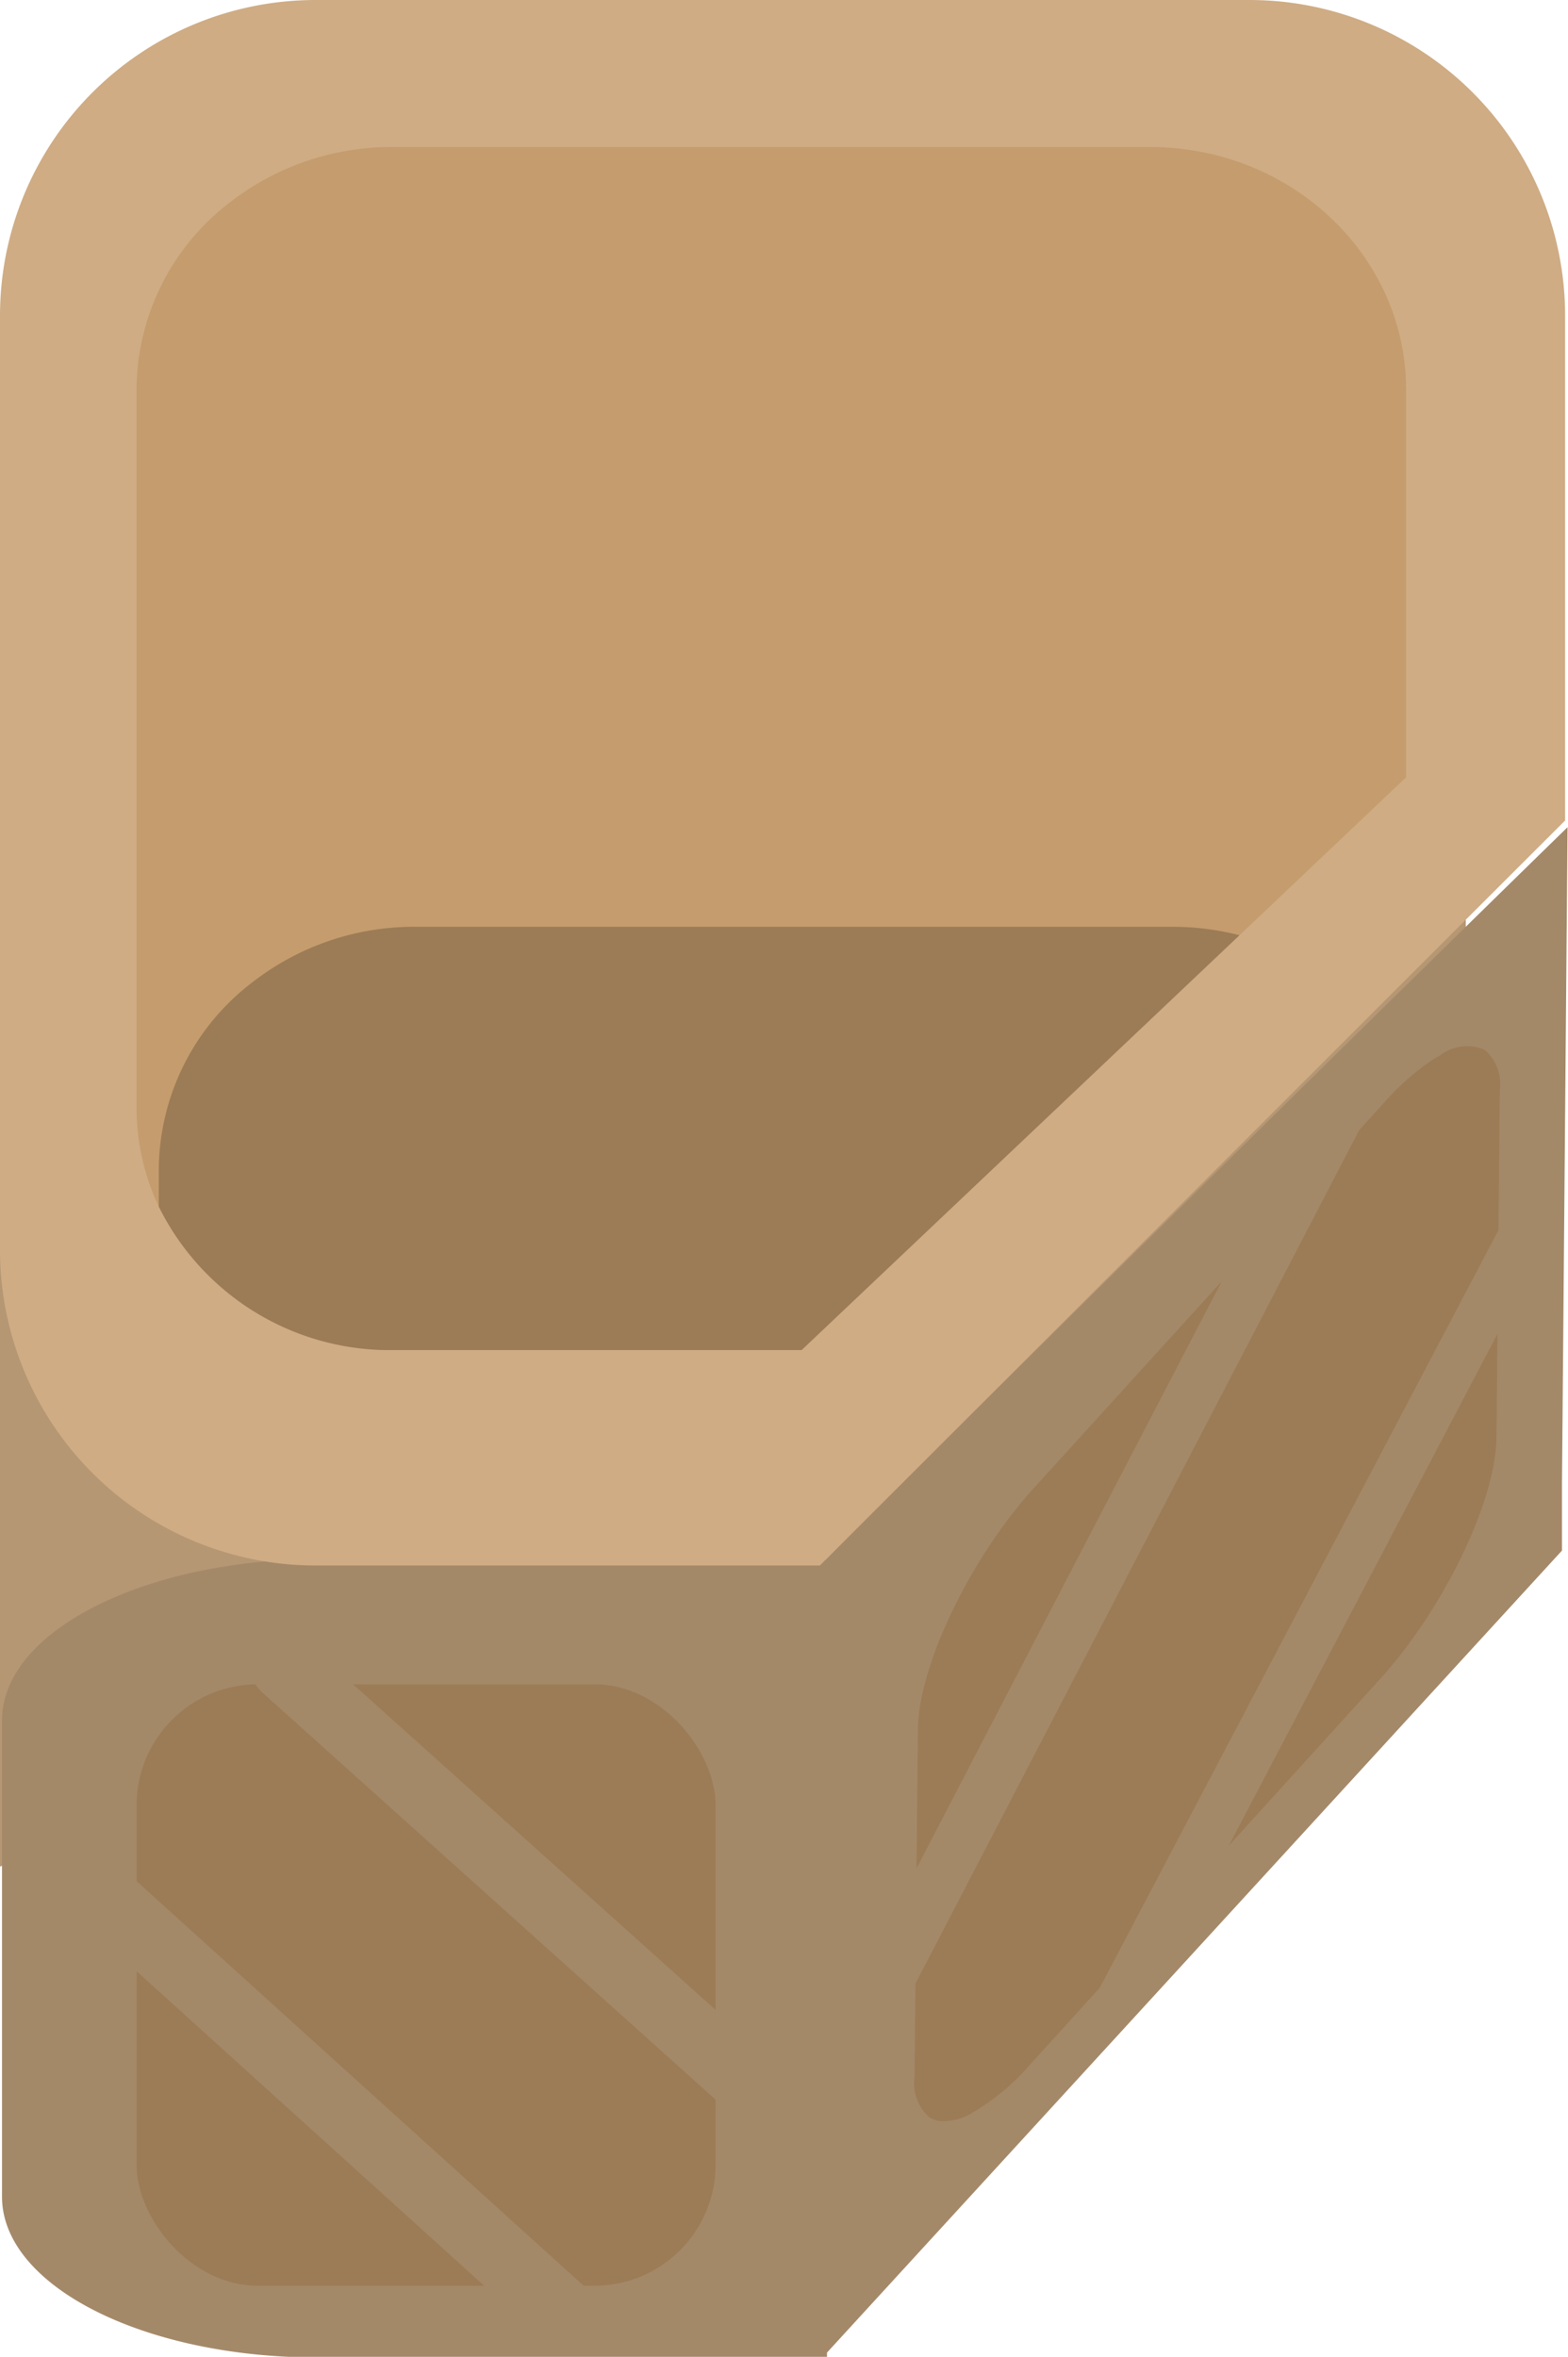 <svg id="CrateBot_copy_10" data-name="CrateBot copy 10" xmlns="http://www.w3.org/2000/svg" viewBox="0 0 70.4 105.79"><defs><style>.cls-1{fill:#b59774;}.cls-2{fill:#a48969;}.cls-3{fill:#9c7c56;}.cls-4{fill:#cfac84;}.cls-5{fill:#c59c6d;}</style></defs><title>CornerCrate1</title><g id="Layer_13_copy_30" data-name="Layer 13 copy 30"><polygon class="cls-1" points="0 83.78 65.81 62.13 65.81 27.13 0 48.78 0 83.78"/></g><g id="Layer_12_copy_35" data-name="Layer 12 copy 35"><path class="cls-2" d="M621.82,331.62V353c0,4,6.35,7.22,14.17,7.22h22.87V360l31.45-34.31,1.55-1.69c0-1,0-2,0-3l.25-29.47c-11.09,10.82-33.27,32.72-33.27,32.86H636a25.71,25.71,0,0,0-5.86.65C625.23,326.19,621.82,328.7,621.82,331.62Z" transform="translate(-621.73 -254.4)"/><rect class="cls-3" x="627.86" y="330" width="26" height="27" rx="5.44" transform="translate(659.99 432.6) rotate(-180)"/><path class="cls-2" d="M635.63,328.25l21.58,19.38c1.44,1.29-.69,3.41-2.12,2.12l-21.58-19.38c-1.44-1.29.69-3.41,2.12-2.12Z" transform="translate(-621.73 -254.4)"/><path class="cls-2" d="M627.42,338.44l21,19c1.43,1.3-.69,3.41-2.12,2.12l-21-19c-1.44-1.3.69-3.41,2.12-2.12Z" transform="translate(-621.73 -254.4)"/><g id="Layer_12_copy_35-2" data-name="Layer 12 copy 35"><path class="cls-3" d="M689.07,303.35l-.15,15.52c0,2.89-2.41,7.84-5.32,11L668,347.05a10.3,10.3,0,0,1-2.64,2.2,2.48,2.48,0,0,1-1.42.36,1.13,1.13,0,0,1-.51-.19,2.07,2.07,0,0,1-.64-1.82l.15-15.52c0-2.9,2.4-7.85,5.31-11l15.58-17.14A11.59,11.59,0,0,1,686,302a4,4,0,0,1,.39-.23,2,2,0,0,1,2-.25A2.06,2.06,0,0,1,689.07,303.35Z" transform="translate(-621.73 -254.4)"/><path class="cls-2" d="M689.86,308l-.05,4.66L675,340.86,669.86,346Z" transform="translate(-621.73 -254.4)"/><path class="cls-2" d="M683.86,303l-22,42.3,0-5.07q8.22-15.83,16.45-31.63Z" transform="translate(-621.73 -254.4)"/></g></g><path class="cls-4" d="M658.54,324.67H635.9a14.17,14.17,0,0,1-14.17-14.17V268.57A14.17,14.17,0,0,1,635.9,254.4h41.92A14.17,14.17,0,0,1,692,268.57v22.66l-6.88,6.87Z" transform="translate(-621.73 -254.4)"/><path class="cls-5" d="M627.86,271.89v32.22a10.4,10.4,0,0,0,1,4.45,11.56,11.56,0,0,0,10.5,6.44h18.36l19.66-18.62,1.9-1.8,5.58-5.29v-17.4c0-6-5.14-10.89-11.5-10.89h-34a11.81,11.81,0,0,0-7.29,2.47A10.63,10.63,0,0,0,627.86,271.89Z" transform="translate(-621.73 -254.4)"/><path class="cls-3" d="M628.86,306.89v1.67a11.56,11.56,0,0,0,10.5,6.44h18.36l19.66-18.62a12,12,0,0,0-3-.38h-34a11.81,11.81,0,0,0-7.29,2.47A10.63,10.63,0,0,0,628.86,306.89Z" transform="translate(-621.73 -254.4)"/></svg>